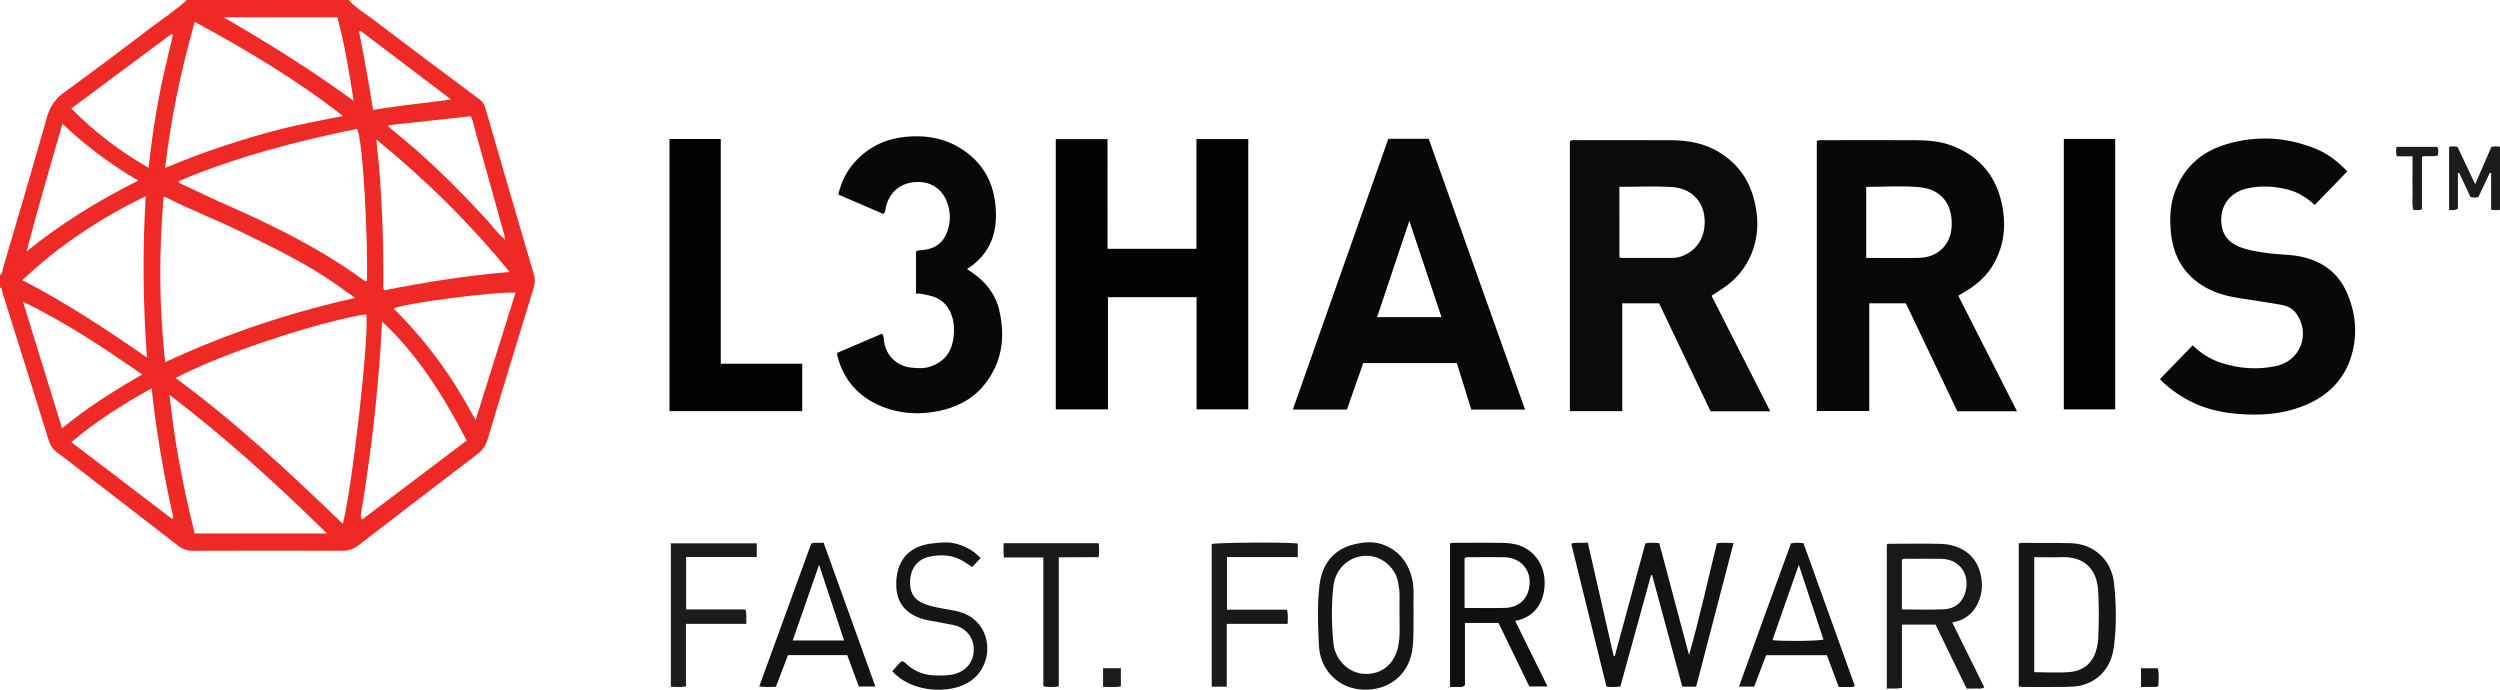 <?xml version="1.0" encoding="iso-8859-1"?>
<!-- Generator: Adobe Illustrator 27.0.0, SVG Export Plug-In . SVG Version: 6.00 Build 0)  -->
<svg version="1.1" id="Layer_1" xmlns="http://www.w3.org/2000/svg" xmlns:xlink="http://www.w3.org/1999/xlink" x="0px" y="0px"
	 viewBox="0 0 1591.745 439.183" style="enable-background:new 0 0 1591.745 439.183;" xml:space="preserve">
<g>
	<path style="fill:#EE2926;" d="M222,0c4.219,4.725,9.668,7.95,14.635,11.723c22.785,17.308,45.726,34.412,68.654,51.533
		c1.988,1.484,3.094,3.262,3.776,5.618c10.241,35.394,20.501,70.783,30.918,106.125c1.024,3.475,0.366,6.441-0.614,9.641
		c-9.666,31.578-19.382,63.141-28.785,94.797c-1.277,4.3-3.4,7.271-6.84,9.89c-25.284,19.253-50.515,38.574-75.677,57.985
		c-3.084,2.379-6.229,3.369-10.087,3.357c-31.649-0.094-63.298-0.105-94.946,0.015c-3.729,0.014-6.731-0.984-9.627-3.232
		c-18.14-14.08-36.344-28.077-54.526-42.102c-7.509-5.792-14.932-11.701-22.568-17.32c-2.876-2.117-4.394-4.725-5.42-8.03
		c-9.691-31.225-19.465-62.425-29.299-93.606C1.233,185.257,1.521,183.651,0,183c0-2.667,0-5.333,0-8
		c1.799-0.857,1.5-2.749,1.924-4.195c9.383-31.976,18.858-63.928,27.902-96.001c1.903-6.748,5.071-11.648,10.808-15.803
		c19.518-14.135,38.721-28.706,57.945-43.242C105.435,10.574,112.642,5.833,119,0C153.333,0,187.667,0,222,0z M321.015,151.983
		c0.128,0.276,0.257,0.553,0.385,0.829c0.109-0.201,0.328-0.416,0.303-0.599c-0.049-0.362-0.359-0.411-0.739-0.172
		c0.724-1.878-0.203-3.537-0.683-5.263c-5.819-20.921-11.585-41.856-17.484-62.754c-0.93-3.294-1.408-6.771-3.106-10.015
		c-17.591,1.929-35.02,3.84-52.497,5.756c0.293,1.355,1.06,1.735,1.681,2.229c22.181,17.661,42.286,37.495,61.411,58.38
		C313.841,144.259,316.782,148.726,321.015,151.983z M111.746,240.674c38.345,28.126,72.576,60.136,106.539,92.893
		c6.185-24.459,16.697-118.581,14.992-133.454C209.316,203.408,145.884,222.836,111.746,240.674z M226.121,189.682
		c-4.537-3.233-8.306-5.951-12.108-8.622c-19.387-13.624-40.713-23.74-61.898-34.093c-14.612-7.141-29.822-12.991-44.364-20.294
		c-1.11-0.558-2.118-1.483-3.601-1.218c-2.959,34.961-2.931,69.822,1.011,105.123C144,212.512,184.038,199.131,226.121,189.682z
		 M113.533,115.439c0.385,1.252,1.444,1.465,2.327,1.875c9.781,4.547,19.5,9.236,29.367,13.589
		c29.993,13.233,59.261,27.758,85.863,47.158c0.712,0.519,1.461,1.484,2.578,0.656c0.62-23.648-2.32-89.321-6.359-96.677
		C188.451,90.034,150.149,99.913,113.533,115.439z M124.002,13.912c-8.687,30.635-15.172,61.341-18.876,93.052
		c12.637-5.285,24.867-9.998,37.333-14.061c12.303-4.01,24.664-7.829,37.238-10.934c12.554-3.1,25.273-5.473,38.684-8.127
		C188.527,50.575,157.001,31.819,124.002,13.912z M14.196,178.381c27.851,14.341,53.376,31.221,79.378,49.263
		c-2.614-34.823-2.824-68.52-0.81-102.767C63.99,138.949,37.877,156.001,14.196,178.381z M297.167,280.495
		c-14.593-27.797-30.523-54.022-53.916-75.747c-0.878,18.37-2.307,35.785-4.064,53.183c-2.258,22.354-5.279,44.594-8.954,66.754
		c-0.294,1.772-1.069,3.738,0.298,6.112C252.845,313.952,274.853,297.339,297.167,280.495z M123.994,339.675
		c28.129,0,55.692,0,84.182,0c-31.948-31.474-64.518-61.022-100.231-88.249C111.101,281.732,116.738,310.696,123.994,339.675z
		 M239.777,88.935c0.174,2.973,0.166,4.917,0.421,6.826c1.434,10.727,2.032,21.526,2.652,32.314
		c1.012,17.62,1.309,35.265,1.274,52.915c-0.003,1.246-0.489,2.641,0.715,3.877c26.051-5.337,52.377-9.393,79.616-11.693
		C298.973,141.965,271.104,114.508,239.777,88.935z M302.795,267.497c8.616-27.454,17.018-54.228,25.461-81.132
		c-12.231-0.919-71.818,6.8-77.606,10.077c10.434,10.38,19.978,21.434,28.629,33.23C287.918,241.453,295.5,253.913,302.795,267.497z
		 M39.509,272.685c16.148-13.257,33.181-23.992,51.1-34.274c-24.673-16.99-48.988-33.347-75.955-46.261
		C22.847,218.697,31.04,245.243,39.509,272.685z M94.62,106.821c1.588-15.25,3.728-29.372,6.282-43.443
		c2.522-13.896,6.129-27.561,9.236-41.333c-0.304-0.145-0.609-0.29-0.913-0.435C88.059,37.352,66.894,53.093,45.386,69.088
		C60.191,84.013,76.263,96.355,94.62,106.821z M45.436,281.516c21.662,16.519,42.831,32.662,64,48.805
		c0.319-0.223,0.639-0.445,0.958-0.668c-6.136-26.962-10.796-54.172-13.855-82.413C78.306,257.418,61.335,268.022,45.436,281.516z
		 M88.036,114.975c-17.927-10.437-33.509-22.199-48.287-36.216c-7.915,27.668-15.807,54.289-22.806,81.323
		C38.737,142.398,62.29,127.883,88.036,114.975z M214.796,10.999c-23.981,0-47.583,0-72.446,0
		c28.852,16.688,56.124,33.723,82.825,53.222C222.307,45.953,219.529,28.491,214.796,10.999z M237.537,70.036
		c16.721-2.944,33.063-4.402,49.698-6.678c-19.235-14.585-38.471-29.169-57.706-43.754c-0.297,0.189-0.593,0.378-0.89,0.566
		C231.886,36.551,234.88,52.975,237.537,70.036z"/>
	<path style="fill:#0C0B0B;" d="M1127.118,261.894c-12.927,0-25.235,0-37.991,0c-10.891-22.838-21.843-45.805-32.783-68.746
		c-7.872,0-15.465,0-23.452,0c0,22.938,0,45.667,0,68.624c-11.302,0-22.21,0-33.372,0c0-57.348,0-114.566,0-171.669
		c1.002-1.192,2.242-0.852,3.361-0.853c20.487-0.017,40.974-0.116,61.46,0.032c10.927,0.079,21.457,2.043,30.91,8.044
		c10.384,6.592,17.446,15.656,20.935,27.501c3.625,12.309,3.924,24.478-0.971,36.568c-3.737,9.229-9.813,16.49-18.009,22.039
		c-2.325,1.574-4.696,3.08-7.458,4.887C1102.122,212.684,1114.474,237.001,1127.118,261.894z M1031.049,118.96
		c0,15.256-0.001,29.868,0.013,44.479c0,0.129,0.191,0.264,0.303,0.386c0.107,0.117,0.228,0.221,0.425,0.408
		c10.725,0,21.532,0.03,32.338-0.027c1.97-0.01,3.923-0.164,5.882-0.805c10.742-3.517,16.518-13.097,15.179-25.433
		c-1.119-10.308-8.911-18.118-20.454-18.856C1053.675,118.406,1042.535,118.96,1031.049,118.96z"/>
	<path style="fill:#090808;" d="M1156.751,89.801c1.706-0.909,3.229-0.54,4.69-0.542c19.495-0.028,38.991-0.074,58.485,0.009
		c8.002,0.034,15.948,0.733,23.502,3.718c17.895,7.071,28.26,20.197,31.595,39.085c1.592,9.014,1.352,17.894-1.483,26.601
		c-3.468,10.649-9.949,19.062-19.389,25.14c-2.353,1.515-4.764,2.941-7.305,4.504c12.466,24.52,24.843,48.867,37.376,73.521
		c-12.894,0-25.353,0-38.01,0c-10.894-22.86-21.786-45.713-32.742-68.701c-7.689,0-15.305,0-23.315,0c0,22.737,0,45.474,0,68.539
		c-11.294,0-22.204,0-33.404,0C1156.751,204.414,1156.751,147.04,1156.751,89.801z M1188.211,164.22
		c11.336,0,22.444,0.16,33.546-0.044c11.321-0.208,19.694-7.495,20.75-18.787c1.324-14.168-5.663-24.818-20.271-26.2
		c-11.173-1.056-22.527-0.21-34.024-0.21C1188.211,134.15,1188.211,149.024,1188.211,164.22z"/>
	<path style="fill:#030303;" d="M761.844,260.634c0-23.928,0-47.538,0-71.391c-18.808,0-37.403,0-56.398,0
		c0,23.641,0,47.377,0,71.434c-11.272,0-22.151,0-33.237,0c0-57.304,0-114.548,0-172.113c10.734,0,21.469,0,32.946,0
		c0.022,23.133-0.001,46.338,0.014,69.845c18.942,0,37.52,0,56.596,0c0-23.158,0-46.377,0-69.878c11.227,0,21.961,0,33.004,0
		c0,57.271,0,114.504,0,172.103C784.152,260.634,773.289,260.634,761.844,260.634z"/>
	<path style="fill:#090808;" d="M883.952,88.357c8.666,0,16.813,0,25.697,0c20.363,57.229,40.81,114.693,61.352,172.425
		c-11.479,0-22.73,0-34.239,0c-3.053-9.833-6.087-19.601-9.191-29.598c-19.766,0-39.526,0-59.619,0
		c-3.413,9.743-6.849,19.548-10.363,29.579c-11.235,0-22.515,0-34.452,0C843.414,203.282,863.624,145.986,883.952,88.357z
		 M876.797,201.925c13.748,0,27.104,0,40.992,0c-6.817-20.414-13.484-40.376-20.473-61.307
		C890.301,161.578,883.595,181.614,876.797,201.925z"/>
	<path style="fill:#090808;" d="M1375.185,241.411c6.986-7.204,13.803-14.233,20.882-21.532c5.325,5.15,11.291,8.925,18.131,11.133
		c11.443,3.695,23.088,4.552,34.906,2.066c15.564-3.274,22.234-20.588,12.918-33.477c-2.397-3.317-5.895-4.904-9.695-5.572
		c-8.662-1.524-17.376-2.752-26.066-4.121c-7.561-1.191-14.91-2.963-21.708-6.741c-13.992-7.775-20.948-20.014-22.385-35.522
		c-0.736-7.942-0.572-15.955,1.971-23.716c5.381-16.422,16.617-27.026,32.896-31.953c19.578-5.925,39.027-4.902,57.987,3.005
		c7.465,3.113,13.651,8.03,19.497,14.11c-6.935,7.165-13.72,14.176-20.733,21.421c-5.105-4.738-10.641-8.167-17.201-9.828
		c-8.692-2.202-17.434-2.642-26.162-0.629c-12.021,2.772-18.352,13.345-15.53,25.332c1.391,5.907,5.407,9.38,10.656,11.636
		c5.535,2.379,11.483,3.119,17.388,4.014c7.081,1.074,14.344,0.845,21.32,2.207c13.815,2.697,24.43,10.118,30.159,23.428
		c5.807,13.493,6.802,27.524,2.238,41.378c-5.039,15.295-16.196,25.156-31.125,30.816c-13.184,4.999-26.872,5.82-40.76,4.659
		c-11.01-0.92-21.61-3.348-31.441-8.656C1386.711,251.295,1380.659,247.028,1375.185,241.411z"/>
	<path style="fill:#090808;" d="M615.699,171.322c10.496,6.528,17.917,14.765,20.601,26.473c3.912,17.068,1.68,33.076-9.491,47.062
		c-7.456,9.335-17.624,14.508-29.157,16.841c-12.117,2.451-24.173,1.921-35.761-2.715c-15.021-6.009-24.832-16.773-28.787-32.618
		c-0.116-0.464-0.015-0.983-0.015-1.709c9.507-4.067,19.017-8.134,28.528-12.202c1.268,1.755,1.023,3.487,1.265,5.092
		c1.36,9.011,8.301,15.603,17.354,16.536c3.992,0.412,7.989,0.66,11.849-0.594c8.981-2.918,13.87-9.268,15.008-18.55
		c0.571-4.658,0.464-9.312-1.055-13.81c-2.437-7.218-7.415-11.662-14.903-13.118c-2.566-0.499-5.078-1.352-7.93-0.997
		c0-9.144,0-17.92,0-26.835c1.555-1.046,3.419-0.855,5.186-1.072c7.254-0.892,12.211-4.685,14.736-11.599
		c2.394-6.555,2.099-13.175-0.413-19.483c-2.919-7.329-10.105-13.34-21.355-11.972c-9.007,1.095-15.355,7.056-17.395,16.077
		c-0.285,1.26,0,2.681-1.545,4.101c-9.296-4.008-18.796-8.104-28.641-12.35c1.7-7.664,4.878-14.274,9.83-19.994
		c10.771-12.441,24.74-17.27,40.844-17.103c10.238,0.106,19.725,2.76,28.246,8.348c14.885,9.762,21.271,24.074,21.429,41.496
		C634.257,151.301,628.643,163.047,615.699,171.322z"/>
	<path style="fill:#030303;" d="M458.907,231.575c17.619,0,34.572,0,51.868,0c0,10.143,0,20.032,0,30.175
		c-28.032,0-56.116,0-84.514,0c0-57.636,0-115.332,0-173.267c10.848,0,21.584,0,32.646,0
		C458.907,136.104,458.907,183.537,458.907,231.575z"/>
	<path style="fill:#030303;" d="M1314.023,88.466c11.006,0,21.742,0,32.716,0c0,57.431,0,114.644,0,172.195
		c-10.757,0-21.628,0-32.716,0C1314.023,203.327,1314.023,146.007,1314.023,88.466z"/>
	<path style="fill:#141313;" d="M1010.942,345.435c5.576,24.465,11.009,48.3,16.442,72.135c0.246,0.051,0.492,0.103,0.738,0.154
		c6.486-23.888,12.973-47.776,19.485-71.761c2.957-0.612,5.728-0.411,8.829-0.149c6.33,23.78,12.642,47.491,18.953,71.201
		c6.816-23.604,11.895-47.483,17.765-71.156c3.544-0.413,6.787-0.301,10.585-0.035c-8.019,30.777-15.897,61.008-23.808,91.372
		c-2.855,0-5.475,0-8.815,0c-6.365-23.526-12.784-47.249-19.203-70.972c-0.232-0.021-0.463-0.042-0.695-0.063
		c-6.507,23.626-13.014,47.251-19.528,70.903c-2.951,0.536-5.726,0.385-8.854,0.141c-7.456-30.284-14.887-60.472-22.426-91.094
		C1003.982,345.091,1007.26,345.966,1010.942,345.435z"/>
	<path style="fill:#1A1818;" d="M1210.957,437.896c-3.409,0.87-6.371,0.343-9.633,0.522c0-30.683,0-61.079,0-91.626
		c0.606-0.827,1.673-0.561,2.637-0.563c10.495-0.015,20.995-0.231,31.482,0.047c12.891,0.343,21.815,6.942,24.956,16.983
		c1.843,5.89,2.099,11.794,0.17,17.653c-2.765,8.395-8.375,13.768-17.59,15.392c6.831,13.826,13.57,27.465,20.383,41.256
		c-1.799,1.373-3.675,0.7-5.392,0.808c-1.819,0.115-3.651,0.026-5.834,0.026c-6.562-13.512-13.129-27.034-19.782-40.734
		c-7.025,0-13.967,0-21.396,0C1210.957,411.058,1210.957,424.479,1210.957,437.896z M1210.935,388.03
		c9.222,0,18.007,0.289,26.762-0.1c6.027-0.268,10.884-3.418,13.077-9.194c4.296-11.315-1.888-22.799-14.975-22.941
		c-6.975-0.076-13.952-0.042-20.927,0.01c-1.262,0.01-2.647-0.472-3.936,0.648C1210.935,366.767,1210.935,377.174,1210.935,388.03z"
		/>
	<path style="fill:#171616;" d="M1285.32,345.979c0.958-0.141,1.768-0.375,2.573-0.361c10.322,0.17,20.642-0.089,30.971,0.254
		c13.035,0.433,25.384,9.409,27.14,25.451c1.472,13.447,1.619,26.898-0.044,40.331c-1.617,13.064-9.624,22.332-21.634,24.916
		c-3.06,0.659-6.279,0.752-9.429,0.786c-9.161,0.1-18.323,0.047-27.485,0.025c-0.642-0.002-1.284-0.24-2.092-0.4
		C1285.32,406.634,1285.32,376.374,1285.32,345.979z M1295.198,354.774c0,24.635,0,48.847,0,73.209
		c7.818,0,15.477,0.574,23.01-0.154c8.244-0.797,14.038-5.606,16.432-13.81c0.692-2.373,1.169-4.874,1.286-7.338
		c0.48-10.145,0.555-20.311-0.014-30.444c-0.84-14.979-10.043-21.968-23.214-21.496
		C1307.048,354.943,1301.385,354.774,1295.198,354.774z"/>
	<path style="fill:#111010;" d="M932.729,396.627c0,13.502,0,26.766,0,39.624c-1.673,1.664-3.253,1.022-4.689,1.112
		c-1.481,0.092-2.972,0.021-4.81,0.021c0-30.595,0-60.967,0-91.496c0.586-0.086,1.227-0.261,1.868-0.262
		c10.83-0.017,21.663-0.182,32.488,0.04c9.312,0.191,17.217,3.532,22.308,11.817c5.366,8.733,4.72,22.649-1.916,30.471
		c-3.395,4.002-7.66,6.223-13.247,7.389c6.842,13.869,13.595,27.558,20.578,41.711c-4.012,0-7.559,0-11.593,0
		c-6.443-13.275-13.005-26.796-19.621-40.427C946.968,396.627,940.062,396.627,932.729,396.627z M932.487,387.091
		c8.926,0,17.408,0.175,25.88-0.049c8.595-0.227,15.289-5.875,15.572-16.033c0.255-9.173-6.466-15.947-15.948-16.205
		c-6.989-0.19-13.987-0.069-20.98-0.019c-1.443,0.01-2.98-0.439-4.524,0.627C932.487,365.739,932.487,376.163,932.487,387.091z"/>
	<path style="fill:#171616;" d="M899.996,391.65c-0.18,7.629,0.364,15.266-0.919,22.888c-2.67,15.861-15.139,24.08-28.162,24.564
		c-15.749,0.585-25.261-8.642-29.127-18.253c-2.034-5.056-2.091-10.41-2.305-15.676c-0.44-10.801-0.63-21.632,0.614-32.399
		c1.56-13.504,8.815-22.897,21.665-26.088c5.92-1.47,12.121-2.229,18.155-0.162c10.28,3.522,16.315,10.972,19,21.269
		c0.922,3.535,1.159,7.203,1.096,10.882C899.939,382.999,899.996,387.325,899.996,391.65z M891.083,391.521
		c0-3.831-0.068-7.664,0.02-11.494c0.077-3.361-0.46-6.642-1.093-9.905c-1.691-8.717-10.156-15.895-19.04-16.241
		c-11.405-0.444-20.689,7.776-21.998,19.35c-1.373,12.145-1.171,24.284,0.022,36.417c1.022,10.392,9.67,18.93,19.491,19.406
		c11.069,0.536,19.216-5.991,21.656-17.133C891.621,405.166,891.014,398.323,891.083,391.521z"/>
	<path style="fill:#141313;" d="M539.435,417.139c-12.617,0-25.059,0-37.731,0c-2.546,6.682-5.068,13.303-7.672,20.14
		c-3.424,0.131-6.668,0.288-10.626-0.207c11.129-30.59,22.131-60.832,33.121-91.039c2.673-0.846,5.138-0.197,7.878-0.473
		c10.981,30.514,21.882,60.805,32.942,91.539c-3.761,0-6.979,0-10.527,0C544.384,430.516,541.931,423.884,539.435,417.139z
		 M521.513,359.607c-5.773,16.555-11.246,32.248-16.794,48.157c11.116,0,21.701,0,32.697,0
		C532.13,391.753,526.951,376.071,521.513,359.607z"/>
	<path style="fill:#141313;" d="M1180.914,436.566c-0.716,0.957-1.402,0.824-2.042,0.825c-2.644,0.006-5.288,0.003-8.152,0.003
		c-2.55-6.851-5.015-13.475-7.531-20.236c-12.909,0-25.669,0-38.691,0c-2.51,6.593-5.027,13.201-7.611,19.987
		c-3.052,0-5.968,0-9.689,0c10.95-30.614,22.071-60.753,33.095-91.113c2.606-0.749,5.18-0.461,7.962-0.207
		C1159.2,376.236,1170.096,406.509,1180.914,436.566z M1145.293,359.654c-5.751,16.422-11.249,32.122-16.777,47.906
		c6.9,0.857,29.001,0.596,32.477-0.354C1155.86,391.66,1150.729,376.119,1145.293,359.654z"/>
	<path style="fill:#171616;" d="M624.385,355.372c-1.961,2.036-3.665,3.805-5.422,5.63c-1.853-1.22-3.608-2.443-5.427-3.561
		c-6.772-4.165-14.224-4.587-21.668-3.027c-8.352,1.75-12.769,8.503-12.423,17.371c0.239,6.123,2.933,10.231,8.739,12.545
		c5.151,2.053,10.529,2.872,15.912,3.782c6.086,1.029,11.814,2.351,16.736,6.803c12.705,11.49,9.706,33.872-7.53,41.275
		c-13.072,5.615-33.946,3.692-45.224-8.844c2.076-2.109,3.719-4.646,6.11-6.386c1.817,0.142,2.579,1.598,3.682,2.527
		c5.026,4.23,10.843,6.369,17.364,6.542c4.312,0.114,8.624,0.232,12.869-0.975c7.658-2.178,12.167-8.272,11.88-16.299
		c-0.258-7.203-5.211-13.106-12.597-14.704c-5.343-1.156-10.735-2.092-16.12-3.038c-3.802-0.667-7.383-1.903-10.668-3.907
		c-7.845-4.788-10.338-12.274-9.943-20.892c0.658-14.359,8.938-22.827,23.311-24.262c4.448-0.444,8.827-1.069,13.359-0.087
		C613.829,347.274,619.577,350.205,624.385,355.372z"/>
	<path style="fill:#1A1818;" d="M826.307,346.045c0,2.912,0,5.53,0,8.623c-15.115,0-29.996,0-45.086,0c0,11.387,0,22.288,0,33.525
		c12.811,0,25.403,0,38.217,0c0.876,3.016,0.373,5.786,0.405,9.007c-12.896,0-25.638,0-38.771,0c0,13.566,0,26.671,0,39.986
		c-3.34,0-6.283,0-9.569,0c0-30.353,0-60.562,0-90.807C774.735,345.423,818.671,345.09,826.307,346.045z"/>
	<path style="fill:#1D1B1B;" d="M481.837,345.928c0,2.84,0,5.487,0,8.709c-14.95,0-29.84,0-44.977,0c0,11.333,0,22.095,0,33.356
		c12.448,0,25.022,0,37.788,0c0.948,3.164,0.379,5.939,0.556,9.204c-12.781,0-25.333,0-38.47,0c0,13.561,0,26.623,0,39.861
		c-3.501,0.584-6.433,0.332-9.61,0.21c0-30.479,0-60.743,0-91.34C445.177,345.928,463.238,345.928,481.837,345.928z"/>
	<path style="fill:#1A1818;" d="M699.499,345.862c0.457,2.87,0.315,5.492,0.105,8.834c-8.391,0.196-16.778,0.002-25.484,0.117
		c0,27.565,0,54.821,0,82.239c-3.425,0.474-6.499,0.604-9.822-0.102c0-27.217,0-54.325,0-81.995c-8.433,0-16.644,0-25.087,0
		c-0.461-3.301-0.322-6.066-0.149-9.092C659.25,345.862,679.309,345.862,699.499,345.862z"/>
	<path style="fill:#1D1B1B;" d="M1559.346,93.491c1.744-0.425,3.354-0.374,5.352,0.015c3.556,7.517,7.19,15.198,11.248,23.777
		c3.726-8.595,7.046-16.253,10.292-23.742c2.011-0.45,3.623-0.449,5.506-0.045c0,13.28,0,26.512,0,39.988
		c-1.77,0.506-3.49,0.34-5.642,0.043c0-7.916,0-15.612,0-23.308c-0.276-0.064-0.552-0.127-0.828-0.191
		c-2.446,5.173-4.891,10.347-7.271,15.382c-1.702,0.543-3.164,0.496-5.015,0.048c-2.355-4.988-4.803-10.171-7.251-15.354
		c-0.264,0.041-0.527,0.081-0.791,0.122c0,7.623,0,15.246,0,22.535c-1.966,1.528-3.635,0.901-5.6,0.925
		C1559.346,120.406,1559.346,107.174,1559.346,93.491z"/>
	<path style="fill:#1D1B1B;" d="M1542.068,99.722c0,11.119,0,22.349,0,33.515c-1.986,0.854-3.608,0.526-5.482,0.381
		c-1.164-3.668-0.354-7.475-0.505-11.206c-0.147-3.648-0.032-7.307-0.032-10.962c0-3.802,0-7.604,0-11.906c-3.483,0-6.699,0-9.994,0
		c-0.662-2.226-0.572-3.967-0.113-6.024c8.616,0,17.171,0,25.834,0c1.094,1.57,0.607,3.378,0.453,5.391
		C1549.068,100.092,1545.691,98.893,1542.068,99.722z"/>
	<path style="fill:#1D1B1B;" d="M702.322,425.421c3.917,0,7.482,0,11.337,0c0,3.918,0,7.645,0,11.62
		c-3.626,0.724-7.349,0.236-11.337,0.345C702.322,433.36,702.322,429.638,702.322,425.421z"/>
	<path style="fill:#171616;" d="M1374.243,436.662c-1.126,1.036-2.164,0.705-3.119,0.719c-2.615,0.039-5.232,0.013-7.956,0.013
		c0-4.163,0-7.912,0-11.914c3.577,0,6.982,0,10.701,0C1374.906,429.227,1374.293,433.074,1374.243,436.662z"/>
</g>
</svg>
